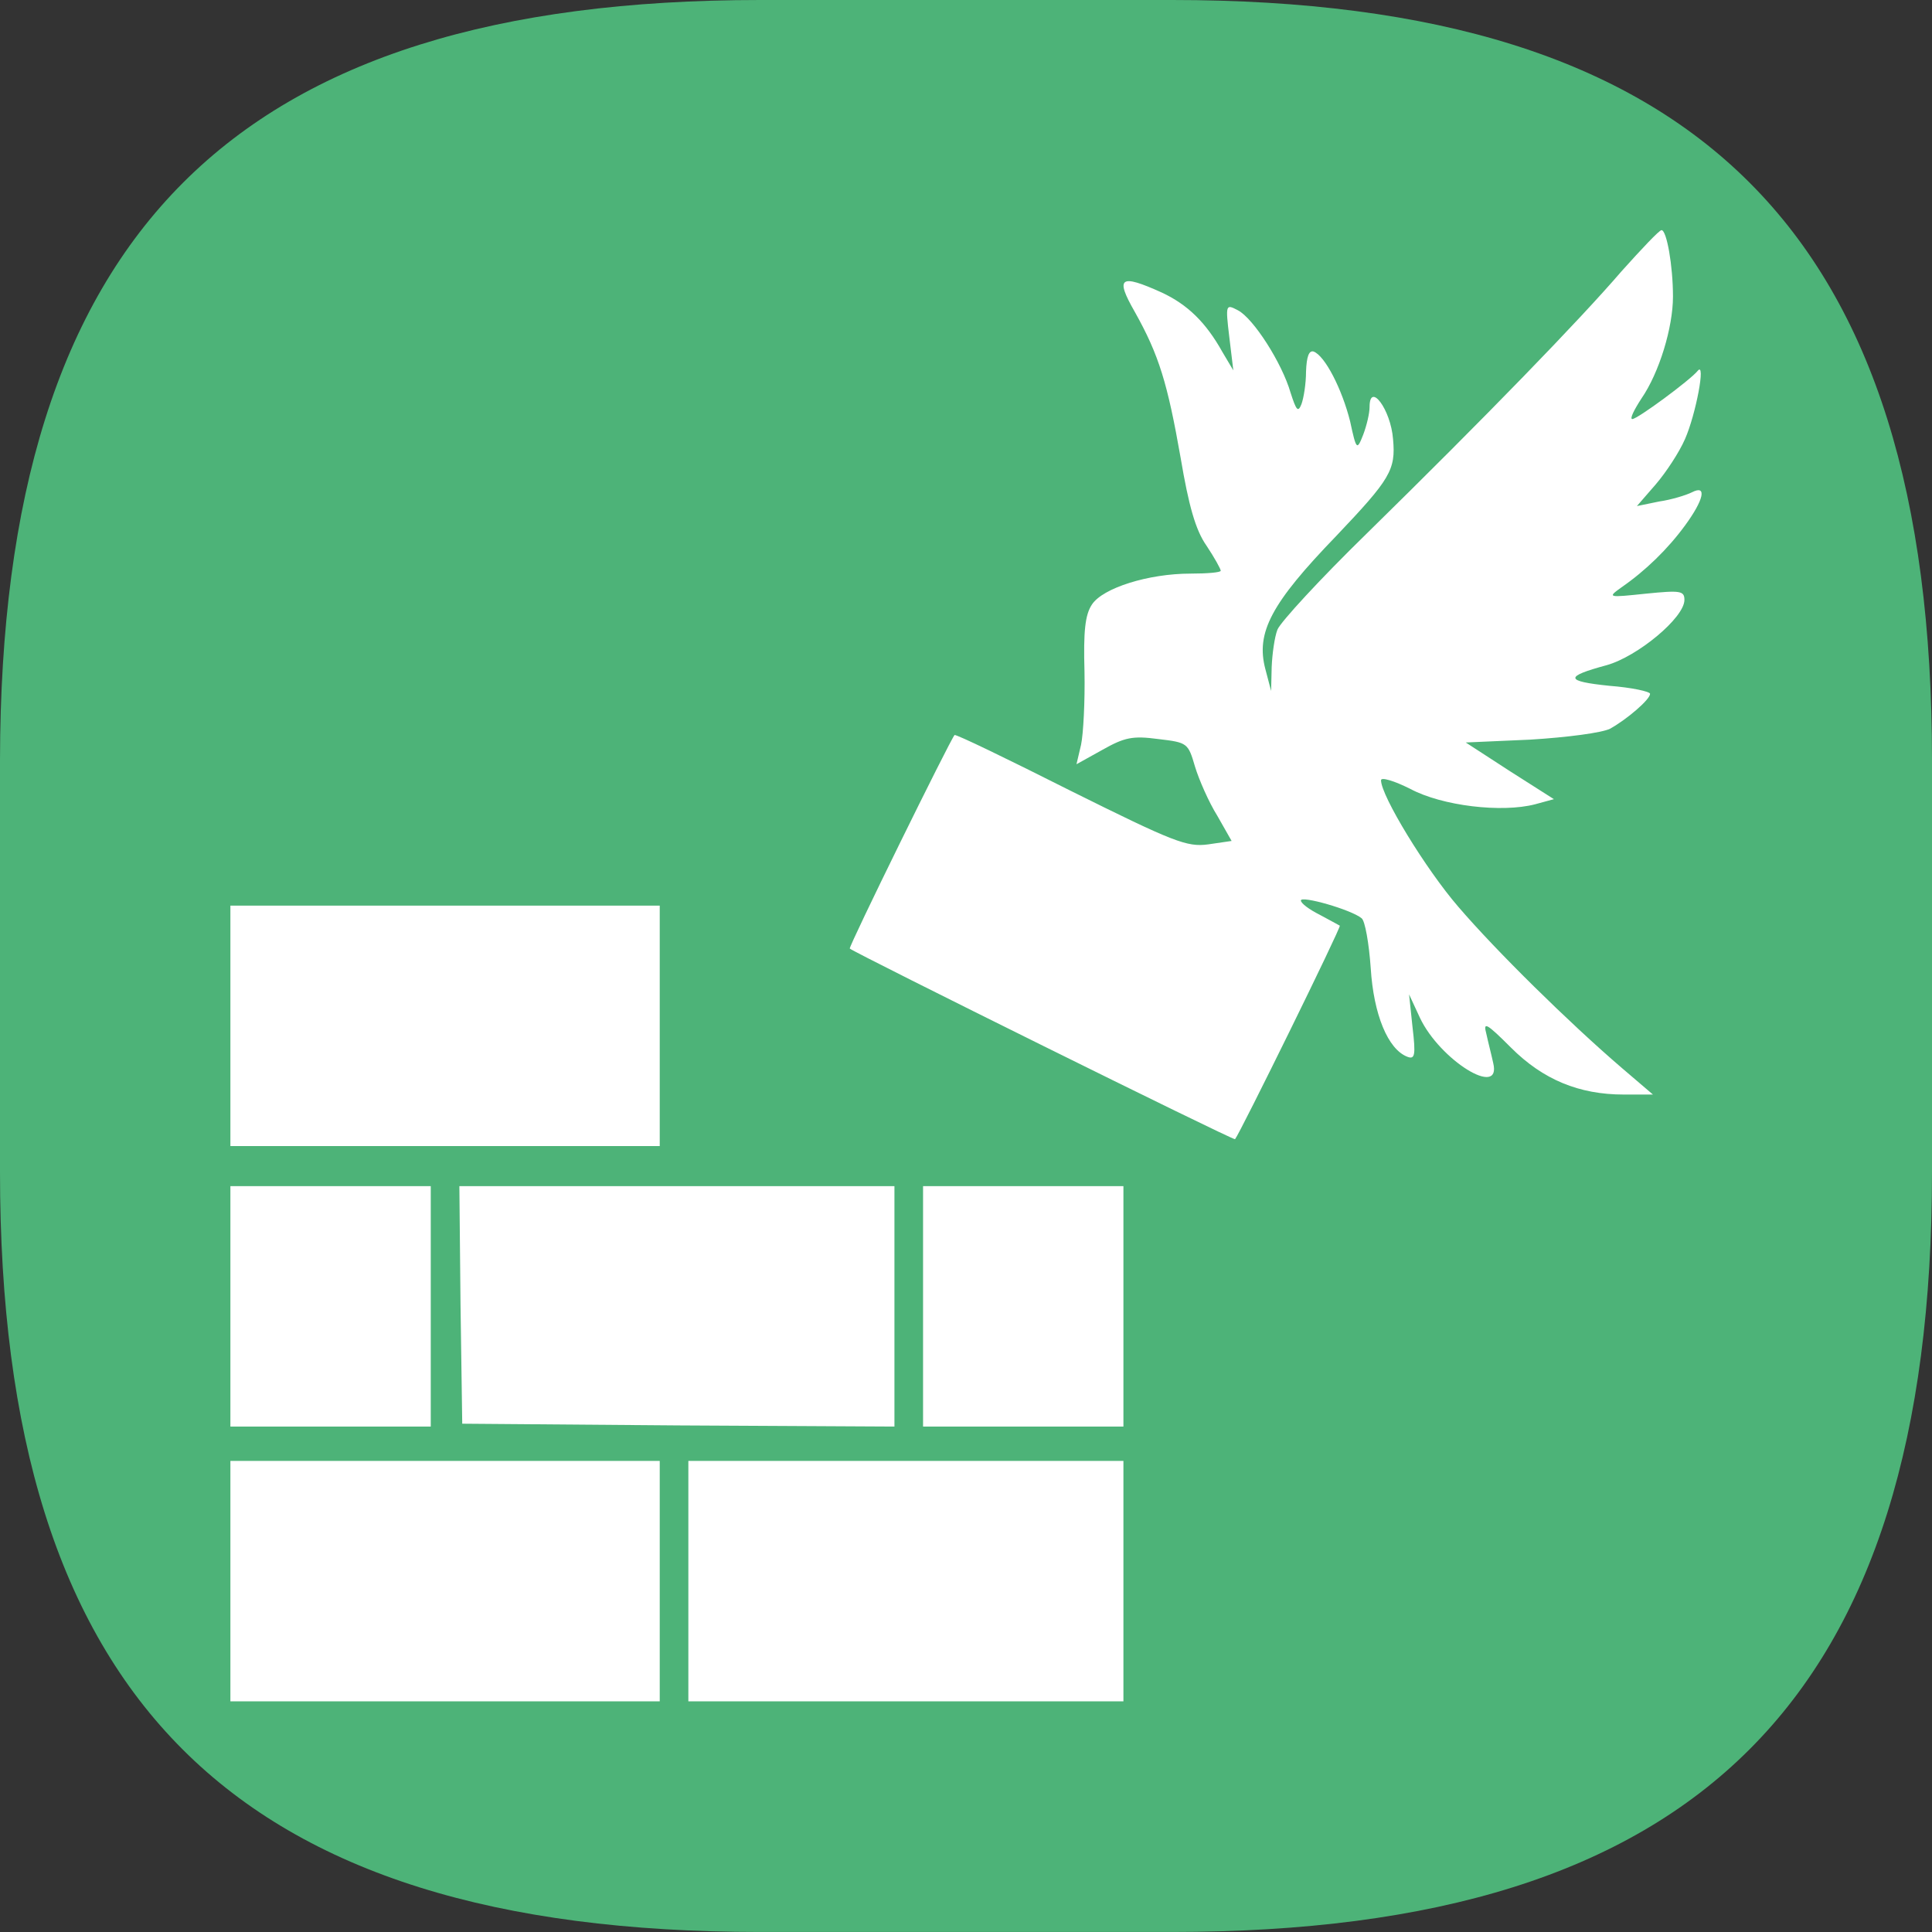 <?xml version="1.0" encoding="utf-8"?>
<svg viewBox="0 0 500 500" xmlns="http://www.w3.org/2000/svg">
  <rect x="0" y="0" width="500" height="500" fill="#333333" stroke="none"/>
  <path d="M 196.7 0 L 303.35 0 C 439.6 0 500 60.449 500 196.647 L 500 303.345 C 500 439.543 439.6 499.992 303.35 499.992 L 196.7 499.992 C 60.45 499.992 0 439.543 0 303.345 L 0 196.647 C 0.2 60.449 60.65 0 196.7 0 Z" fill="#4DB378" transform="matrix(1, 0, 0, 1, 5.684341886080802e-14, 0)"/>
  <g transform="matrix(2.963, 0, 0, 2.963, 220.896, -1594.97)" style="">
    <path d="M 67.072 561.997 C 63.422 566.247 55.222 574.697 44.822 584.897 C 40.772 588.847 37.272 592.647 37.022 593.297 C 36.772 593.947 36.572 595.397 36.522 596.547 L 36.472 598.647 L 35.972 596.747 C 35.122 593.547 36.472 590.997 42.172 585.097 C 46.872 580.147 47.372 579.347 47.122 576.647 C 46.922 574.047 45.072 571.597 45.072 573.847 C 45.072 574.397 44.822 575.447 44.522 576.247 C 43.972 577.647 43.922 577.647 43.372 575.097 C 42.672 572.297 41.172 569.347 40.172 568.997 C 39.772 568.897 39.572 569.447 39.522 570.747 C 39.522 571.797 39.322 573.047 39.122 573.597 C 38.822 574.347 38.672 574.147 38.172 572.597 C 37.422 569.997 34.922 566.097 33.572 565.397 C 32.522 564.847 32.472 564.847 32.822 567.747 L 33.172 570.647 L 32.222 569.047 C 30.772 566.447 29.172 564.897 26.922 563.847 C 23.272 562.197 22.822 562.497 24.572 565.547 C 26.672 569.297 27.422 571.747 28.572 578.297 C 29.272 582.447 29.872 584.597 30.822 585.947 C 31.522 586.997 32.072 587.997 32.072 588.147 C 32.072 588.297 30.872 588.397 29.422 588.397 C 25.772 588.397 21.772 589.647 20.822 591.097 C 20.222 591.997 20.072 593.447 20.172 596.947 C 20.222 599.547 20.072 602.397 19.872 603.347 L 19.472 605.047 L 21.722 603.797 C 23.672 602.697 24.372 602.547 26.622 602.847 C 29.172 603.147 29.222 603.197 29.822 605.247 C 30.172 606.397 31.022 608.347 31.772 609.547 L 33.022 611.747 L 30.972 612.047 C 29.122 612.297 27.972 611.847 18.922 607.347 C 13.472 604.597 8.922 602.397 8.822 602.497 C 8.422 602.947 -0.478 621.047 -0.328 621.147 C 0.122 621.547 33.222 637.947 33.322 637.797 C 33.722 637.347 42.622 619.247 42.472 619.147 C 42.372 619.097 41.572 618.647 40.722 618.197 C 39.822 617.747 39.072 617.197 39.072 616.947 C 39.072 616.497 43.472 617.747 44.372 618.497 C 44.672 618.697 45.022 620.697 45.172 622.847 C 45.422 626.897 46.672 629.947 48.372 630.597 C 49.022 630.847 49.122 630.497 48.822 627.997 L 48.522 625.147 L 49.472 627.197 C 51.222 630.897 56.622 634.247 55.872 631.147 C 55.722 630.447 55.422 629.297 55.272 628.597 C 54.972 627.497 55.272 627.647 57.422 629.797 C 60.222 632.597 63.372 633.897 67.272 633.897 L 69.822 633.897 L 67.072 631.547 C 62.472 627.597 56.122 621.347 52.822 617.497 C 49.972 614.197 46.072 607.797 46.072 606.447 C 46.072 606.147 47.222 606.497 48.622 607.197 C 51.422 608.697 56.622 609.297 59.522 608.547 L 61.172 608.097 L 57.322 605.647 L 53.472 603.147 L 59.122 602.897 C 62.372 602.697 65.372 602.297 66.072 601.947 C 67.522 601.147 69.572 599.397 69.572 598.897 C 69.572 598.697 67.972 598.347 66.022 598.197 C 62.122 597.797 62.072 597.397 65.772 596.397 C 68.472 595.647 72.572 592.247 72.572 590.697 C 72.572 589.897 72.222 589.847 69.222 590.147 C 65.872 590.497 65.822 590.497 67.072 589.597 C 69.172 588.147 71.122 586.247 72.622 584.197 C 74.272 581.947 74.572 580.597 73.222 581.297 C 72.722 581.547 71.422 581.947 70.372 582.097 L 68.422 582.497 L 70.072 580.597 C 70.972 579.547 72.122 577.797 72.622 576.647 C 73.572 574.497 74.472 569.747 73.722 570.697 C 73.072 571.497 68.472 574.897 68.022 574.897 C 67.772 574.897 68.172 574.097 68.822 573.097 C 70.372 570.847 71.572 566.897 71.572 564.197 C 71.572 561.497 71.022 558.397 70.572 558.397 C 70.372 558.397 68.822 560.047 67.072 561.997 Z" id="path82" style="fill: rgb(255, 255, 255);" fill="#4DB378" stroke="none"/>
    <path d="M -54.428 627.897 L -54.428 638.397 L -35.678 638.397 L -16.928 638.397 L -16.928 627.897 L -16.928 617.397 L -35.678 617.397 L -54.428 617.397 L -54.428 627.897 Z" id="path84" style="fill: rgb(255, 255, 255);" fill="#4DB378" stroke="none"/>
    <path d="M -54.428 652.397 L -54.428 662.897 L -45.678 662.897 L -36.928 662.897 L -36.928 652.397 L -36.928 641.897 L -45.678 641.897 L -54.428 641.897 L -54.428 652.397 Z" id="path108" style="fill: rgb(255, 255, 255);" fill="#4DB378" stroke="none"/>
    <path d="M -34.328 652.247 L -34.178 662.647 L -15.278 662.797 L 3.572 662.897 L 3.572 652.397 L 3.572 641.897 L -15.428 641.897 L -34.428 641.897 L -34.328 652.247 Z" id="path110" style="fill: rgb(255, 255, 255);" fill="#4DB378" stroke="none"/>
    <path d="M 6.072 652.397 L 6.072 662.897 L 14.822 662.897 L 23.572 662.897 L 23.572 652.397 L 23.572 641.897 L 14.822 641.897 L 6.072 641.897 L 6.072 652.397 Z" id="path112" style="fill: rgb(255, 255, 255);" fill="#4DB378" stroke="none"/>
    <path d="M -54.428 676.397 L -54.428 686.897 L -35.678 686.897 L -16.928 686.897 L -16.928 676.397 L -16.928 665.897 L -35.678 665.897 L -54.428 665.897 L -54.428 676.397 Z" id="path114" style="fill: rgb(255, 255, 255);" fill="#4DB378" stroke="none"/>
    <path d="M -14.428 676.397 L -14.428 686.897 L 4.572 686.897 L 23.572 686.897 L 23.572 676.397 L 23.572 665.897 L 4.572 665.897 L -14.428 665.897 L -14.428 676.397 Z" id="path116" style="fill: rgb(255, 255, 255);" fill="#4DB378" stroke="none"/>
  </g>
</svg>